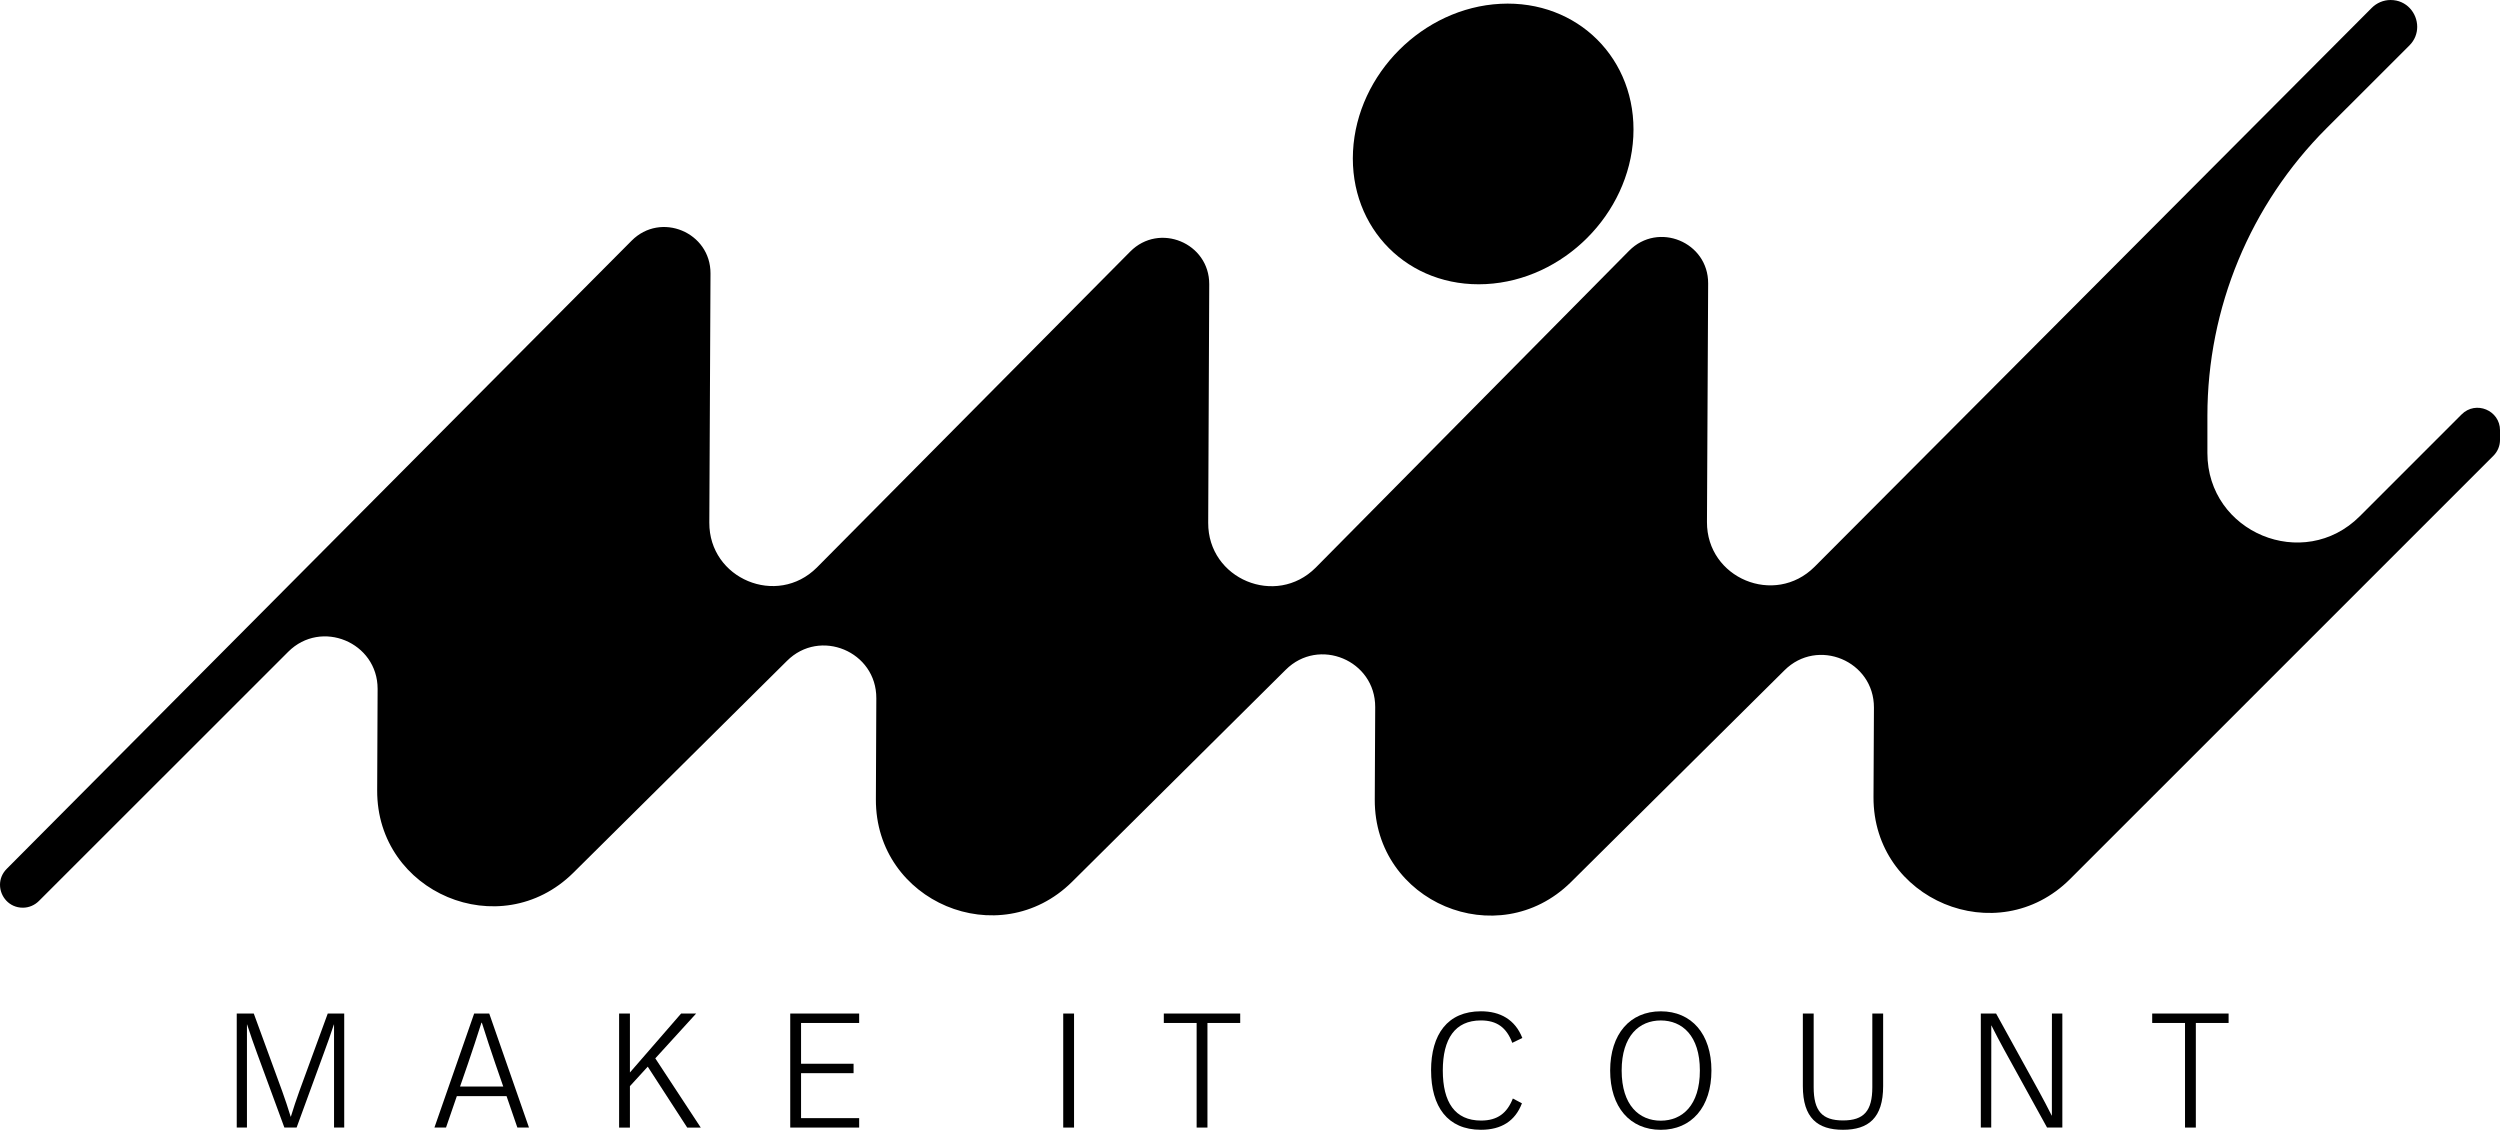 <?xml version="1.0" encoding="UTF-8"?>
<svg id="Layer_1" xmlns="http://www.w3.org/2000/svg" viewBox="0 0 866.89 391.77">
  <g>
    <path d="M82.09,390.99v-39.54h5.91l9.86,26.95c1.04,2.88,2.01,5.81,2.93,8.81h.07c.92-3,1.89-5.93,2.93-8.81l9.86-26.95h5.71v39.54h-3.53v-35.76h-.05c-1.11,3.39-2.28,6.71-3.51,10l-9.42,25.76h-4.24l-9.47-25.76c-1.21-3.29-2.37-6.61-3.46-10h-.05v35.76h-3.53Z"/>
    <path d="M179.4,390.99l-3.75-10.9h-17.24l-3.75,10.9h-4.02l13.78-39.54h5.23l13.78,39.54h-4.02ZM159.54,376.75h14.96l-2.74-7.92c-1.65-4.75-3.05-9.13-4.67-14.19h-.15c-1.62,5.06-3.03,9.44-4.67,14.19l-2.74,7.92Z"/>
    <path d="M238.29,390.99l-13.68-21.12-6.18,6.76v14.36h-3.75v-39.54h3.75v20.44l17.75-20.44h5.21l-14.16,15.54,15.76,24h-4.7Z"/>
    <path d="M274.02,390.99v-39.54h23.9v3.27h-20.15v14.14h18.21v3.27h-18.21v15.59h20.15v3.27h-23.9Z"/>
    <path d="M368.68,390.99v-39.54h3.75v39.54h-3.75Z"/>
    <path d="M430.05,351.45v3.27h-11.36v36.27h-3.75v-36.27h-11.38v-3.27h26.49Z"/>
    <path d="M496.23,371.18c0-12.52,5.72-20.51,17.29-20.51,6.68,0,11.84,2.86,14.36,9.25l-3.49,1.69c-1.98-5.33-5.38-7.77-10.87-7.77-9.01,0-13.22,6.37-13.22,17.36s4.19,17.36,13.27,17.36c5.76,0,9.03-2.62,11.02-7.65l3.15,1.67c-2.35,6.15-7.14,9.18-14.21,9.18-11.6,0-17.29-8.04-17.29-20.58Z"/>
    <path d="M558.33,371.21c0-12.66,6.88-20.53,17.56-20.53s17.56,7.87,17.56,20.53-6.88,20.56-17.56,20.56-17.56-7.87-17.56-20.56ZM589.44,371.21c0-12.11-6.15-17.36-13.56-17.36s-13.56,5.25-13.56,17.36,6.13,17.39,13.56,17.39,13.56-5.28,13.56-17.39Z"/>
    <path d="M625.15,376.63v-25.18h3.75v25.54c0,8.23,2.91,11.53,10.17,11.53s10.17-3.29,10.17-11.53v-25.54h3.75v25.18c0,11.04-5.11,15.13-13.92,15.13s-13.92-4.09-13.92-15.13Z"/>
    <path d="M686.86,390.99v-39.54h5.3l14.84,26.93c1.57,2.83,2.98,5.59,4.45,8.47h.05v-9.49l.02-25.91h3.61v39.54h-5.3l-14.84-26.93c-1.57-2.83-2.98-5.59-4.45-8.47h-.05v9.49l-.02,25.91h-3.61Z"/>
    <path d="M772.78,351.45v3.27h-11.36v36.27h-3.75v-36.27h-11.38v-3.27h26.49Z"/>
  </g>
  <g>
    <path d="M520.27,1.32c26.84-1.39,47.47,19.25,46.09,46.09-1.39,26.84-24.27,49.72-51.1,51.1-26.84,1.39-47.47-19.25-46.09-46.09,1.39-26.84,24.27-49.72,51.1-51.1Z"/>
    <path d="M618.75,232.46l-74.06,73.46c-25.32,24.95-68.15,6.9-67.98-28.64l.15-32.08c.07-16.23-19.55-24.42-31.04-12.94h0l-74.09,73.53c-25.29,25-68.18,6.95-68.01-28.61l.15-35.03c.1-16.26-19.55-24.45-31.01-12.96h0l-74.09,73.48c-25.29,24.98-68.15,6.93-67.98-28.61v-.02l.15-35.06v-.12c0-16.16-19.58-24.28-31.01-12.84h0L13.49,312.42c-1.48,1.48-3.49,2.33-5.57,2.33-4.75,0-7.92-3.9-7.92-7.95,0-1.94.73-3.92,2.33-5.52L219.02,83.46c10.08-10.15,27.43-2.93,27.35,11.39l-.41,86.37c-.1,19.5,23.48,29.36,37.29,15.58h0l108.66-109.56c10.1-10.2,27.47-2.98,27.4,11.34l-.36,82.69c-.1,19.53,23.5,29.36,37.29,15.55h0l108.64-109.85c10.08-10.22,27.5-3.05,27.43,11.31l-.41,82.71c-.1,19.53,23.5,29.34,37.31,15.55h0L822.41,2.74c1.72-1.74,4.09-2.74,6.54-2.74,5.55,0,9.23,4.55,9.23,9.3,0,2.28-.82,4.58-2.71,6.47l-28.76,28.73c-26.43,26.43-41.28,62.29-41.28,99.67v12.94c0,27.57,33.36,41.38,52.84,21.9l35.3-35.3c4.92-4.94,13.33-1.43,13.33,5.52v3.25c0,2.11-.82,4.09-2.3,5.57l-146.77,146.75c-25.22,25.22-68.35,7.24-68.18-28.42l.15-30.99c.07-16.23-19.55-24.42-31.04-12.94"/>
  </g>
</svg>